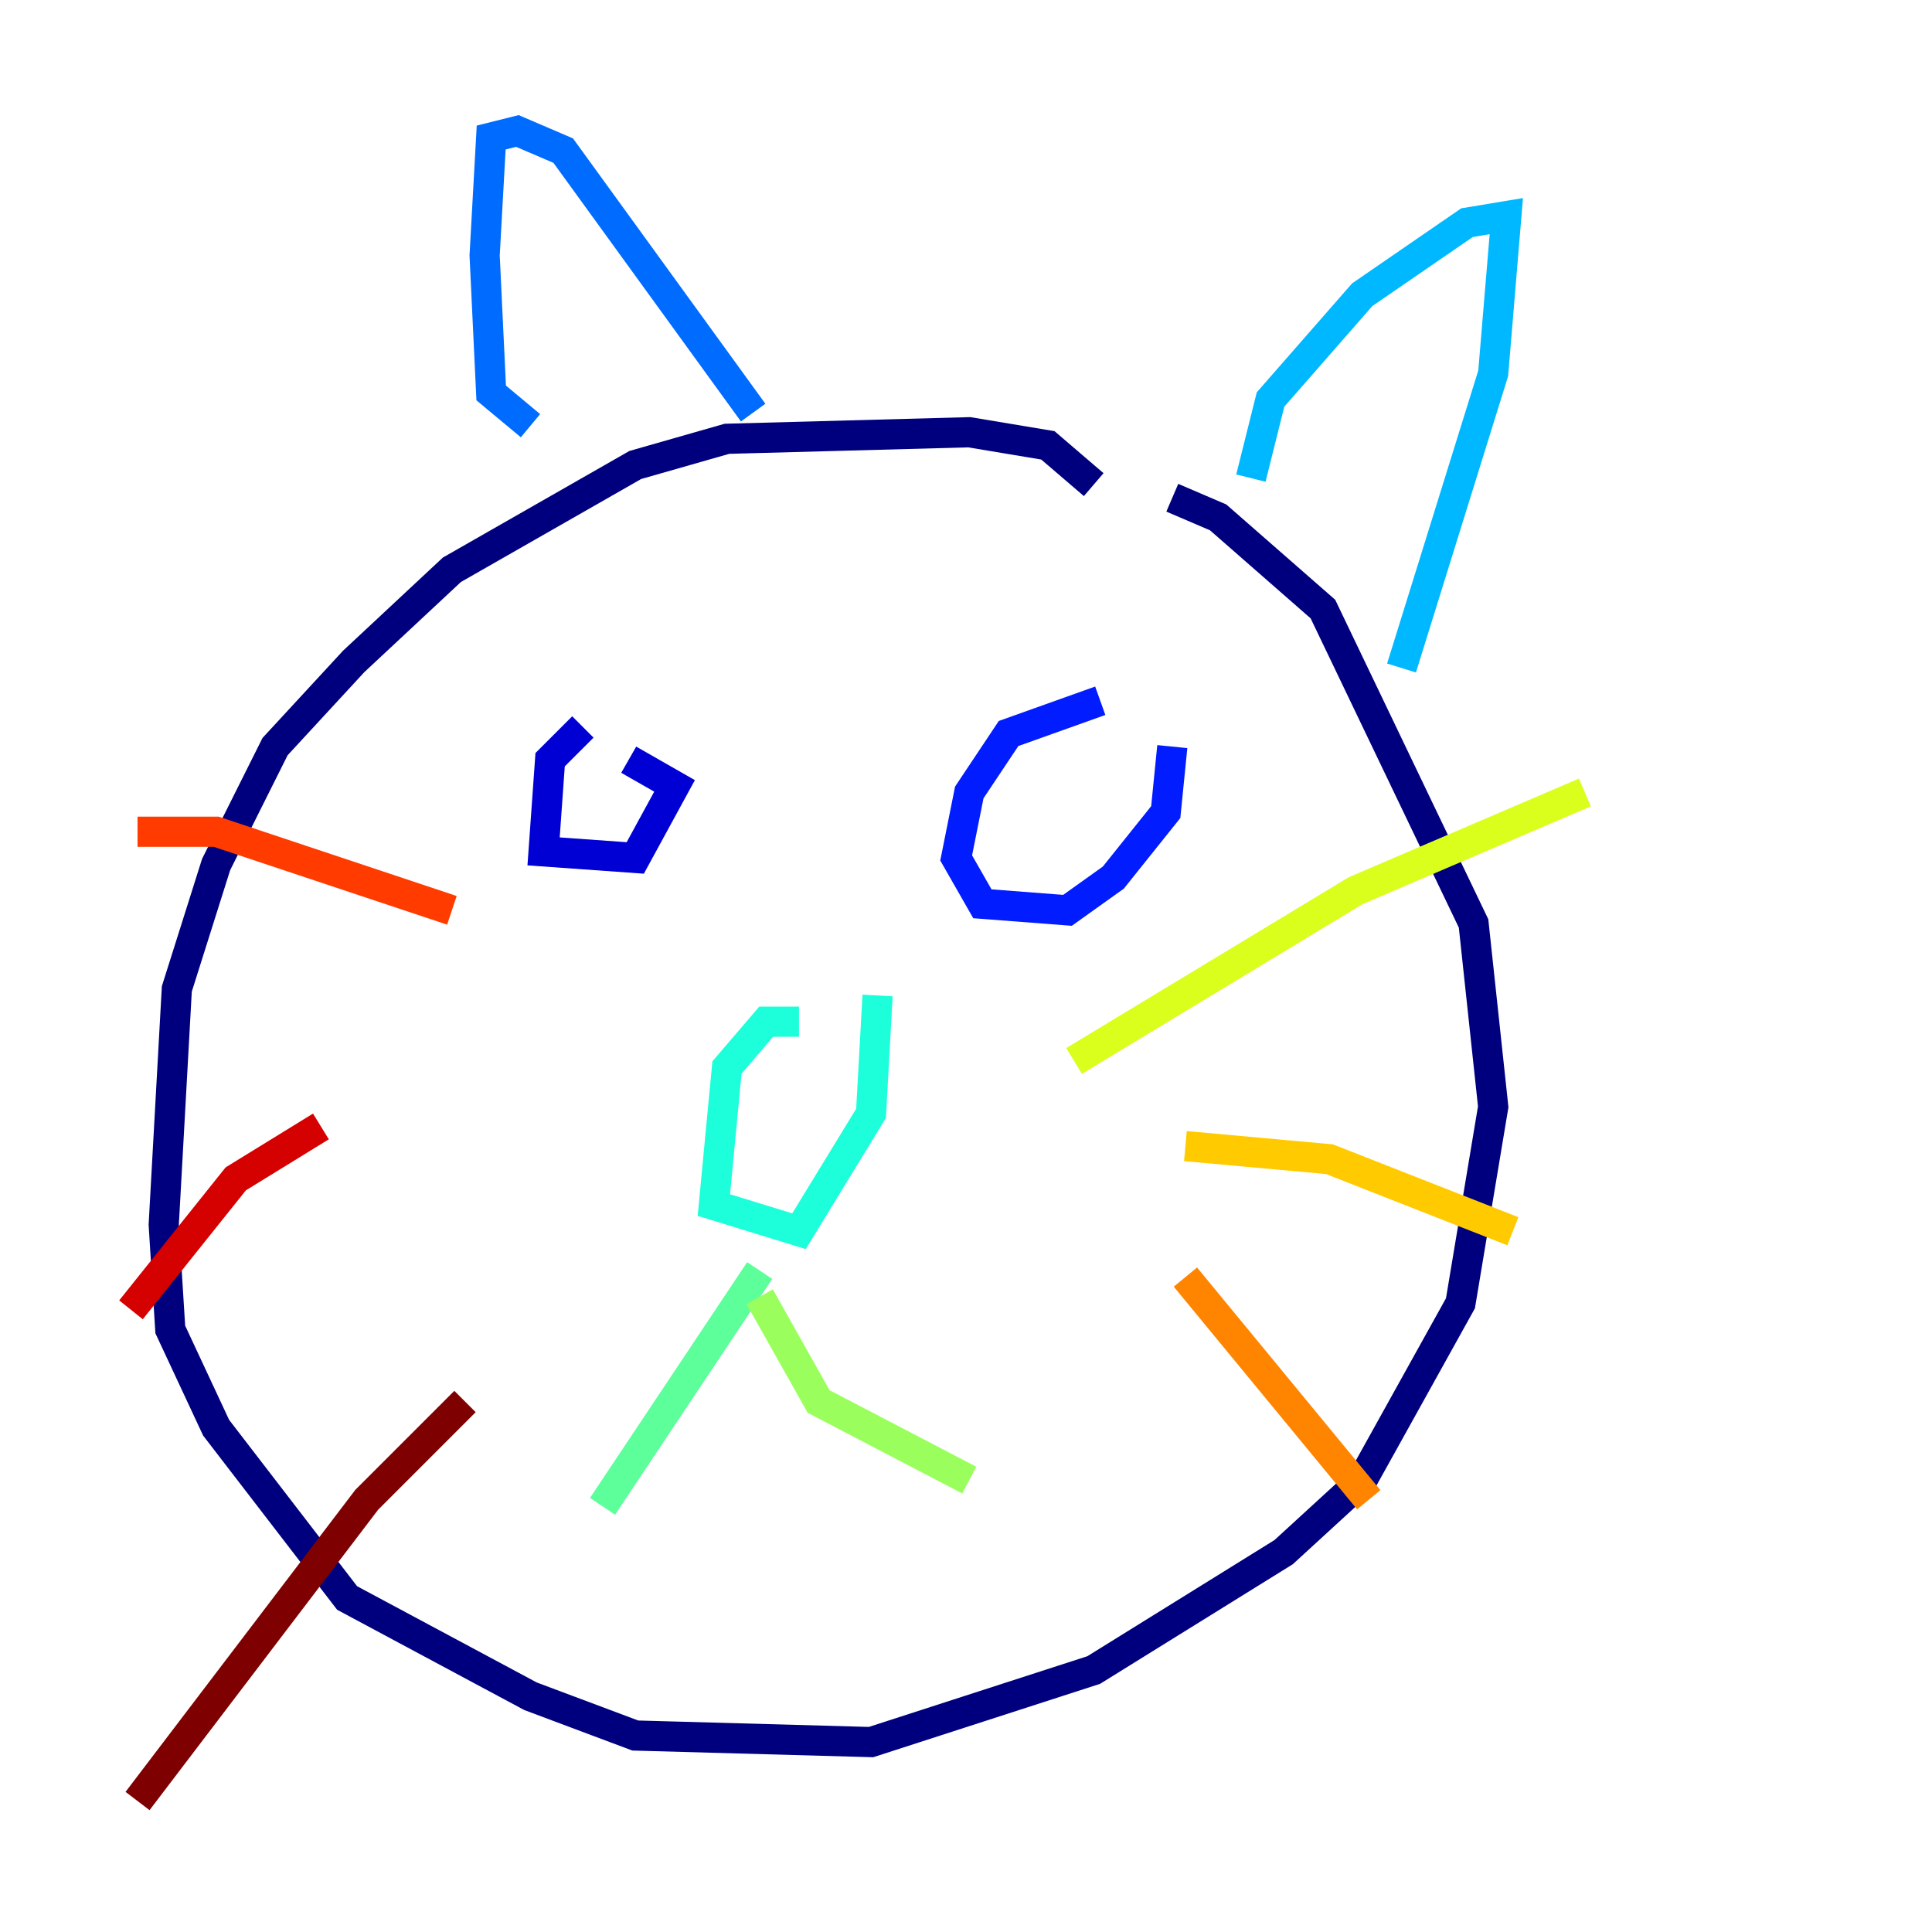 <?xml version="1.0" encoding="utf-8" ?>
<svg baseProfile="tiny" height="128" version="1.2" viewBox="0,0,128,128" width="128" xmlns="http://www.w3.org/2000/svg" xmlns:ev="http://www.w3.org/2001/xml-events" xmlns:xlink="http://www.w3.org/1999/xlink"><defs /><polyline fill="none" points="72.461,32.108 69.424,29.505 64.217,28.637 48.163,29.071 42.088,30.807 29.939,37.749 23.43,43.824 18.224,49.464 14.319,57.275 11.715,65.519 10.848,81.139 11.281,88.081 14.319,94.59 22.997,105.871 35.146,112.38 42.088,114.983 57.709,115.417 72.461,110.644 85.044,102.834 90.251,98.061 96.759,86.346 98.929,73.329 97.627,61.18 87.647,40.352 80.705,34.278 77.668,32.976" stroke="#00007f" stroke-width="2" /><polyline fill="none" points="38.617,48.163 36.447,50.332 36.014,56.407 42.088,56.841 44.691,52.068 41.654,50.332" stroke="#0000d5" stroke-width="2" /><polyline fill="none" points="72.895,46.427 66.82,48.597 64.217,52.502 63.349,56.841 65.085,59.878 70.725,60.312 73.763,58.142 77.234,53.803 77.668,49.464" stroke="#001cff" stroke-width="2" /><polyline fill="none" points="35.146,28.203 32.542,26.034 32.108,16.922 32.542,9.112 34.278,8.678 37.315,9.98 49.898,27.336" stroke="#006cff" stroke-width="2" /><polyline fill="none" points="82.875,31.675 84.176,26.468 90.251,19.525 97.193,14.752 99.797,14.319 98.929,24.732 92.854,44.258" stroke="#00b8ff" stroke-width="2" /><polyline fill="none" points="52.936,67.688 50.766,67.688 48.163,70.725 47.295,79.837 52.936,81.573 57.709,73.763 58.142,65.953" stroke="#1cffda" stroke-width="2" /><polyline fill="none" points="50.332,84.176 39.919,99.797" stroke="#5cff9a" stroke-width="2" /><polyline fill="none" points="50.332,85.912 54.237,92.854 64.217,98.061" stroke="#9aff5c" stroke-width="2" /><polyline fill="none" points="71.159,70.291 89.817,59.01 105.003,52.502" stroke="#daff1c" stroke-width="2" /><polyline fill="none" points="78.536,75.932 88.081,76.8 100.231,81.573" stroke="#ffcb00" stroke-width="2" /><polyline fill="none" points="78.536,84.61 90.685,99.363" stroke="#ff8500" stroke-width="2" /><polyline fill="none" points="29.939,60.312 14.319,55.105 9.112,55.105" stroke="#ff3b00" stroke-width="2" /><polyline fill="none" points="21.261,74.63 15.62,78.102 8.678,86.78" stroke="#d50000" stroke-width="2" /><polyline fill="none" points="30.807,92.854 24.298,99.363 9.112,119.322" stroke="#7f0000" stroke-width="2" /></svg>